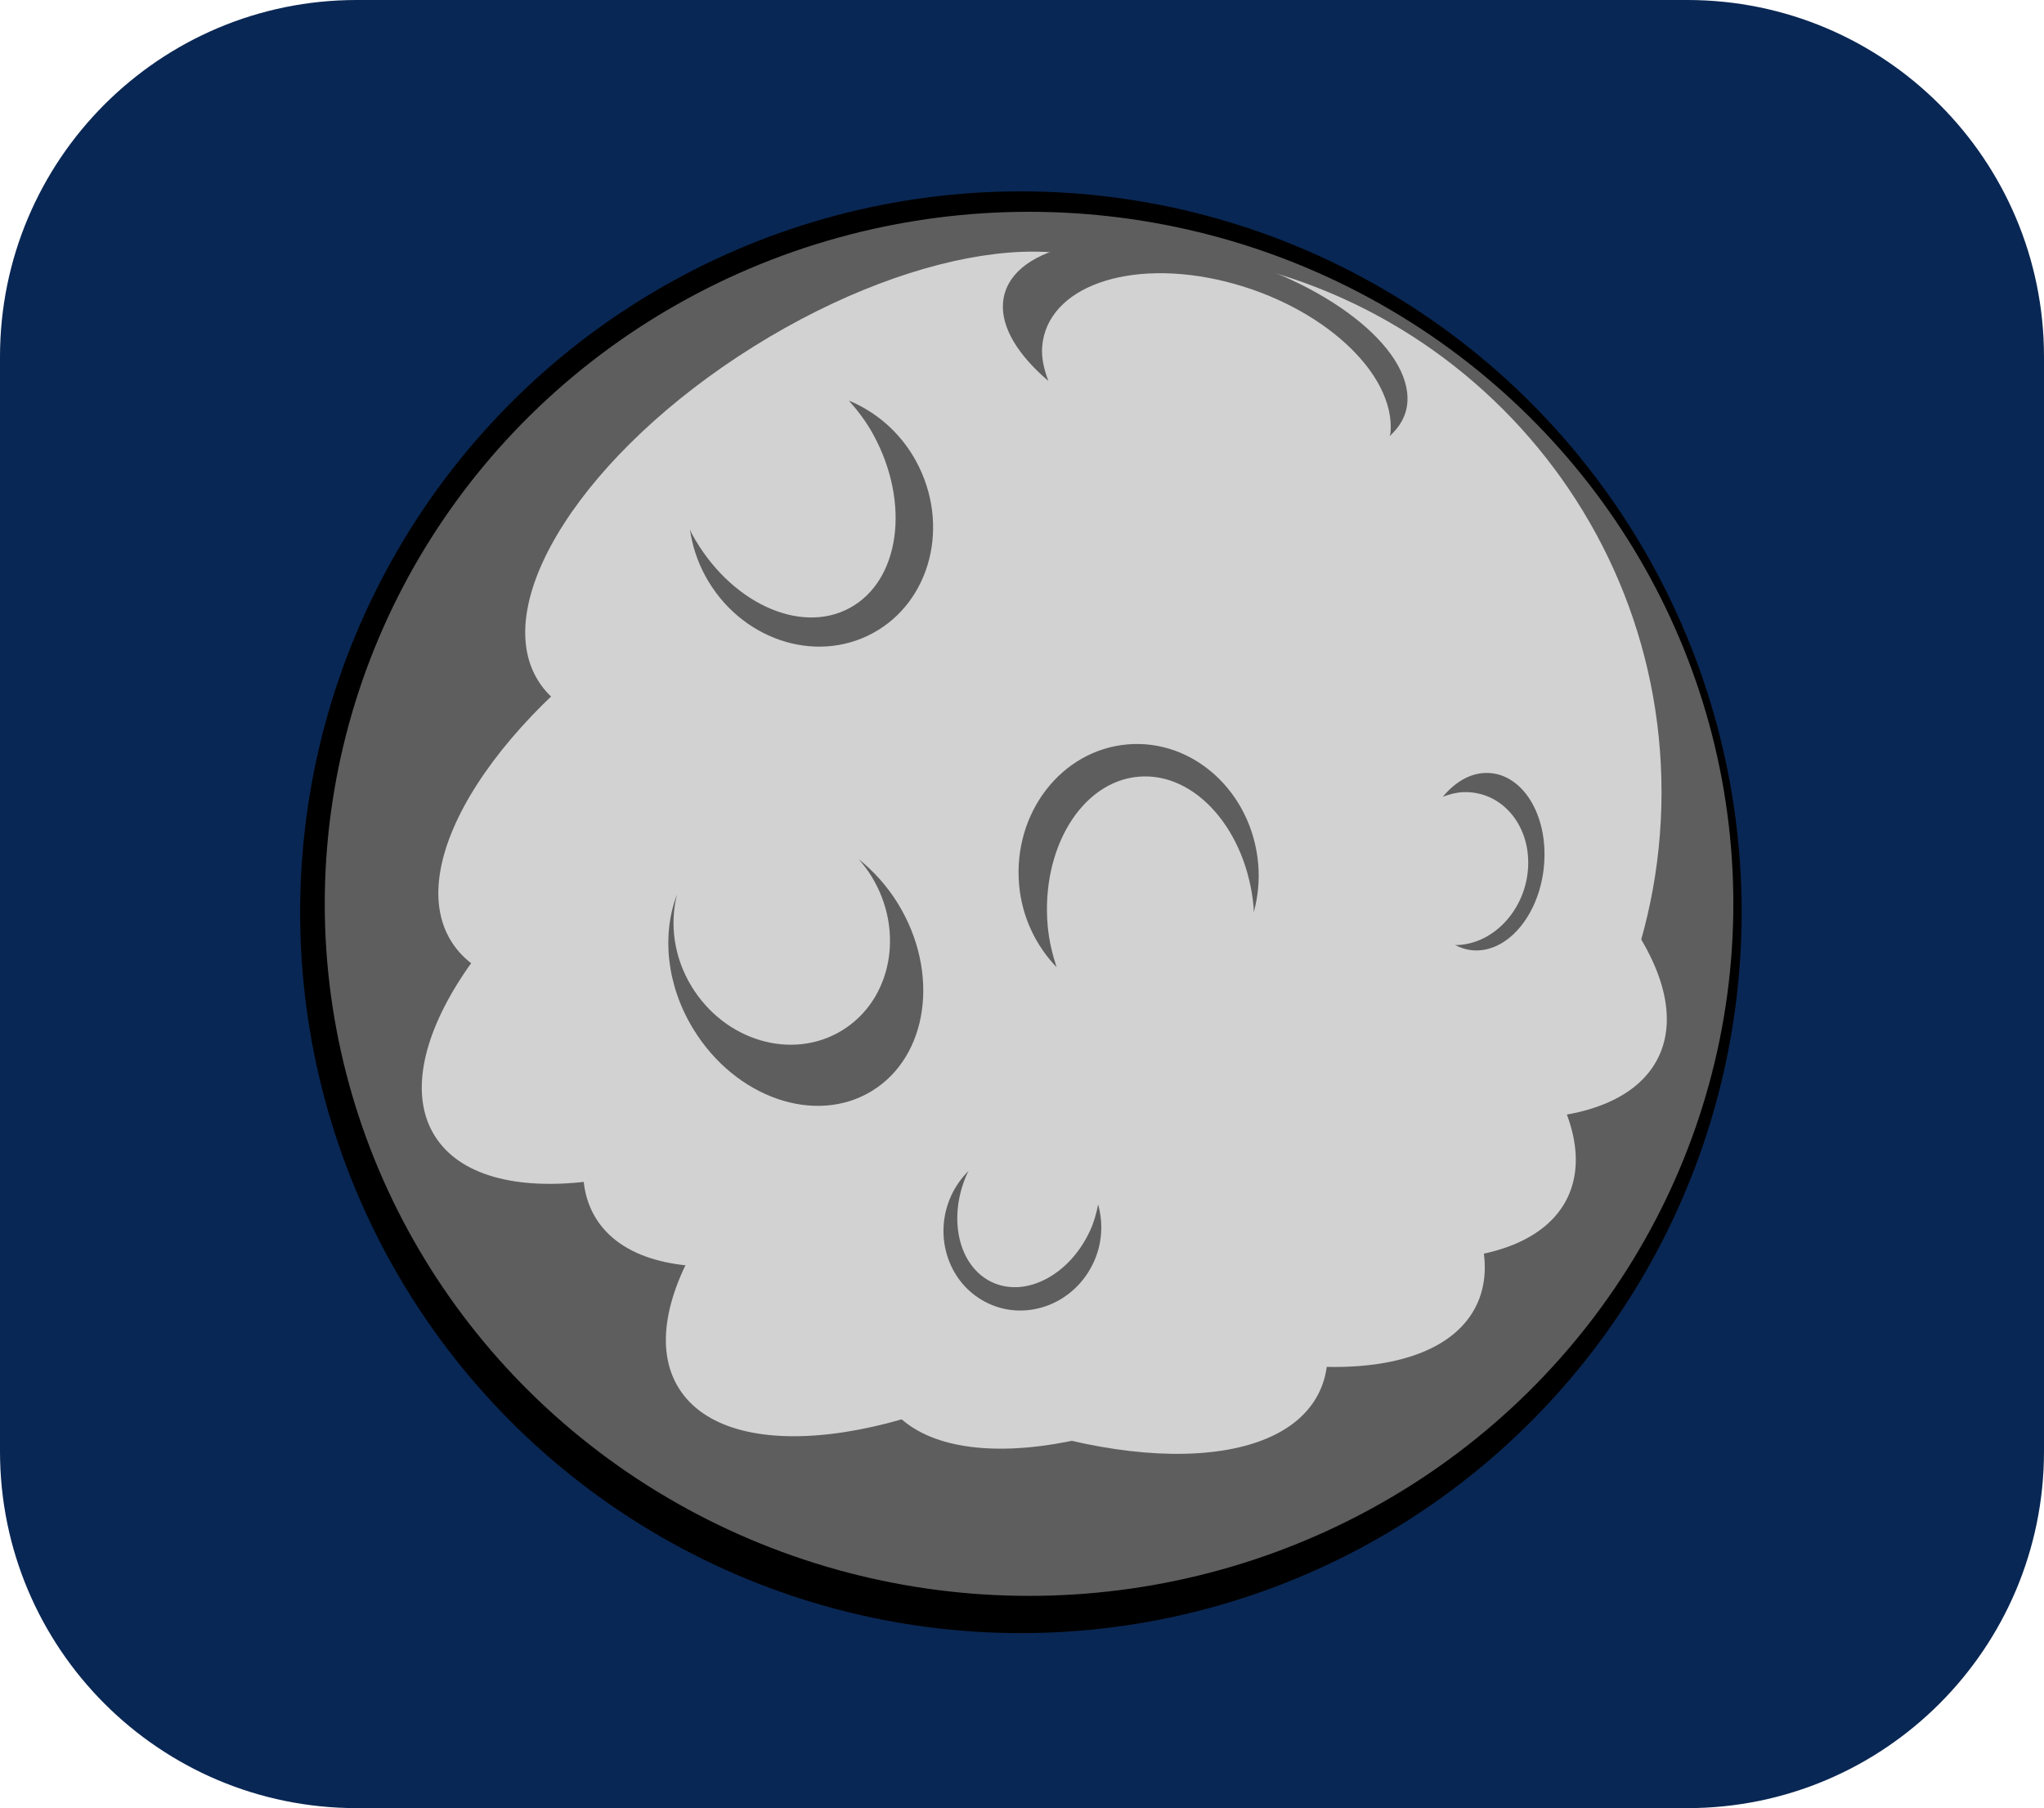 <?xml version="1.0" encoding="utf-8"?>
<!-- Generator: Adobe Illustrator 16.0.0, SVG Export Plug-In . SVG Version: 6.00 Build 0)  -->
<!DOCTYPE svg PUBLIC "-//W3C//DTD SVG 1.1//EN" "http://www.w3.org/Graphics/SVG/1.1/DTD/svg11.dtd">
<svg version="1.1" id="Calque_1" xmlns="http://www.w3.org/2000/svg" xmlns:xlink="http://www.w3.org/1999/xlink" x="0px" y="0px"
	 width="502px" height="444px" viewBox="0 0 502 444" enable-background="new 0 0 502 444" xml:space="preserve">
<path fill="#092754" d="M502,356.394C502,404.777,462.777,444,414.395,444H87.606C39.223,444,0,404.777,0,356.394V87.606
	C0,39.223,39.223,0,87.606,0h326.789C462.777,0,502,39.223,502,87.606V356.394z"/>
<g>
	<defs>
		<rect id="SVGID_1_" x="50.173" y="23.173" width="401.654" height="401.654"/>
	</defs>
	<clipPath id="SVGID_2_">
		<use xlink:href="#SVGID_1_"  overflow="visible"/>
	</clipPath>
	<path clip-path="url(#SVGID_2_)" d="M427.246,224.009c0,97.489-79.03,176.519-176.519,176.519S74.209,321.498,74.209,224.009
		c0-97.488,79.03-176.518,176.518-176.518S427.246,126.521,427.246,224.009"/>
	<circle clip-path="url(#SVGID_2_)" fill="none" stroke="#000000" cx="250.728" cy="224.009" r="176.518"/>
	<path clip-path="url(#SVGID_2_)" fill="#5E5E5E" d="M426.203,221.944c0,94.129-77.665,170.436-173.472,170.436
		c-95.806,0-173.472-76.307-173.472-170.436c0-94.128,77.667-170.435,173.472-170.435
		C348.538,51.51,426.203,127.816,426.203,221.944"/>
	<ellipse clip-path="url(#SVGID_2_)" fill="none" stroke="#000000" cx="252.731" cy="221.944" rx="173.472" ry="170.436"/>
	<path clip-path="url(#SVGID_2_)" fill="#D2D2D2" d="M408.065,194.518c0,73.44-59.535,132.977-132.977,132.977
		c-73.44,0-132.975-59.536-132.975-132.977c0-73.441,59.535-132.977,132.975-132.977C348.53,61.541,408.065,121.077,408.065,194.518
		"/>
	<path clip-path="url(#SVGID_2_)" fill="#D2D2D2" d="M281.873,73.563c12.164,19.451-11.486,56.173-52.821,82.022
		c-41.336,25.849-84.706,31.037-96.869,11.586c-12.164-19.45,11.485-56.173,52.82-82.022
		C226.339,59.3,269.709,54.113,281.873,73.563"/>
	<path clip-path="url(#SVGID_2_)" fill="#D2D2D2" d="M260.537,137.573c12.163,19.451-11.486,56.173-52.821,82.022
		c-41.335,25.85-84.706,31.037-96.869,11.586c-12.164-19.45,11.485-56.173,52.821-82.021
		C205.003,123.31,248.373,118.123,260.537,137.573"/>
	<path clip-path="url(#SVGID_2_)" fill="#D2D2D2" d="M256.469,185.324c12.163,19.45-11.486,56.173-52.821,82.021
		c-41.336,25.851-84.706,31.037-96.869,11.586c-12.164-19.45,11.485-56.173,52.82-82.021
		C200.935,171.061,244.305,165.874,256.469,185.324"/>
	<path clip-path="url(#SVGID_2_)" fill="#D2D2D2" d="M296.097,205.644c12.164,19.451-11.485,56.173-52.821,82.021
		c-41.335,25.85-84.706,31.037-96.869,11.586c-12.164-19.45,11.485-56.173,52.821-82.021
		C240.563,191.381,283.934,186.193,296.097,205.644"/>
	<path clip-path="url(#SVGID_2_)" fill="#D2D2D2" d="M316.418,247.3c12.163,19.45-11.485,56.173-52.82,82.021
		c-41.336,25.851-84.707,31.036-96.87,11.586s11.485-56.173,52.821-82.021C260.885,233.036,304.254,227.85,316.418,247.3"/>
	<path clip-path="url(#SVGID_2_)" fill="#D2D2D2" d="M367.219,250.351c12.164,19.45-11.485,56.173-52.821,82.022
		c-41.335,25.85-84.705,31.036-96.869,11.586c-12.164-19.45,11.485-56.173,52.821-82.022
		C311.686,236.087,355.056,230.9,367.219,250.351"/>
	<path clip-path="url(#SVGID_2_)" fill="#D2D2D2" d="M323.97,341.925c-10.052,20.621-53.728,20.021-97.55-1.342
		c-43.823-21.362-71.201-55.397-61.149-76.019c10.052-20.62,53.727-20.02,97.55,1.343
		C306.644,287.27,334.021,321.304,323.97,341.925"/>
	<path clip-path="url(#SVGID_2_)" fill="#D2D2D2" d="M362.581,320.589c-10.051,20.62-53.727,20.02-97.549-1.343
		c-43.824-21.362-71.202-55.396-61.15-76.018c10.052-20.621,53.726-20.021,97.549,1.342
		C345.256,265.933,372.634,299.968,362.581,320.589"/>
	<path clip-path="url(#SVGID_2_)" fill="#D2D2D2" d="M384.936,294.174c-10.052,20.621-53.728,20.021-97.55-1.342
		c-43.824-21.363-71.201-55.397-61.149-76.019c10.052-20.62,53.727-20.02,97.55,1.343S394.987,273.554,384.936,294.174"/>
	<path clip-path="url(#SVGID_2_)" fill="#D2D2D2" d="M407.289,259.63c-10.052,20.621-53.727,20.021-97.55-1.342
		c-43.823-21.363-71.202-55.397-61.149-76.019c10.052-20.621,53.727-20.02,97.55,1.343S417.341,239.01,407.289,259.63"/>
	<path clip-path="url(#SVGID_2_)" fill="#5E5E5E" d="M166.273,219.637c-3.749,9.729-2.667,22.14,3.997,33.043
		c10.327,16.892,29.971,23.712,43.846,15.227c13.883-8.477,16.771-29.074,6.451-45.965c-2.681-4.374-6.009-8.022-9.673-10.961
		c1.146,1.309,2.227,2.71,3.172,4.254c8.193,13.399,4.937,30.341-7.269,37.801c-12.204,7.461-28.74,2.618-36.934-10.782
		C165.455,235.042,164.452,226.862,166.273,219.637"/>
	<path clip-path="url(#SVGID_2_)" fill="#5E5E5E" d="M259.492,237.503c-1.039-3.194-1.864-6.558-2.184-10.157
		c-1.657-18.996,8.329-35.404,22.297-36.62c13.968-1.224,26.636,13.193,28.299,32.189c0.028,0.391-0.014,0.754,0.008,1.139
		c1.017-3.763,1.464-7.781,1.095-11.941c-1.536-17.604-15.945-30.732-32.146-29.316c-16.202,1.415-28.107,16.855-26.572,34.451
		C250.993,225.284,254.478,232.289,259.492,237.503z"/>
	<path clip-path="url(#SVGID_2_)" fill="#5E5E5E" d="M269.698,295.765c-0.398,2.084-0.975,4.196-1.906,6.266
		c-4.943,10.939-15.726,16.7-24.075,12.859c-8.342-3.847-11.095-15.832-6.159-26.771c0.1-0.22,0.242-0.404,0.348-0.626
		c-1.75,1.736-3.243,3.791-4.331,6.188c-4.573,10.135-0.427,21.977,9.252,26.429c9.68,4.459,21.259-0.149,25.832-10.284
		C270.75,305.203,270.936,300.239,269.698,295.765z"/>
	<path clip-path="url(#SVGID_2_)" fill="#5E5E5E" d="M354.347,195.661c1.607-0.618,3.278-1.073,5.021-1.138
		c9.218-0.349,16.358,7.78,15.945,18.15c-0.404,10.362-8.215,19.046-17.425,19.396c-0.185,0.006-0.355-0.044-0.548-0.044
		c1.736,0.925,3.621,1.437,5.64,1.358c8.542-0.32,15.854-10.348,16.323-22.374c0.476-12.026-6.066-21.529-14.601-21.202
		C360.805,189.957,357.206,192.204,354.347,195.661z"/>
	<path clip-path="url(#SVGID_2_)" fill="#5E5E5E" d="M257.473,93.545c-1.067-2.838-1.743-5.683-1.516-8.463
		c1.216-14.658,21.379-21.799,44.998-15.953c23.62,5.846,41.771,22.474,40.555,37.132c-0.021,0.299-0.178,0.541-0.22,0.833
		c2.495-2.254,4.081-4.972,4.345-8.18c1.131-13.577-20.206-30.105-47.602-36.89c-27.396-6.785-50.561-1.273-51.691,12.304
		C245.83,80.53,250.182,87.321,257.473,93.545"/>
	<path clip-path="url(#SVGID_2_)" fill="#5E5E5E" d="M208.483,98.367c2.233,2.517,4.332,5.271,6.052,8.449
		c9.104,16.756,6.487,35.782-5.838,42.474c-12.319,6.692-29.687-1.48-38.79-18.236c-0.185-0.341-0.285-0.697-0.462-1.039
		c0.569,3.862,1.763,7.717,3.762,11.387c8.428,15.526,26.877,21.828,41.173,14.062c14.288-7.76,19.053-26.664,10.618-42.19
		C221.15,106.183,215.162,101.148,208.483,98.367"/>
</g>
</svg>

